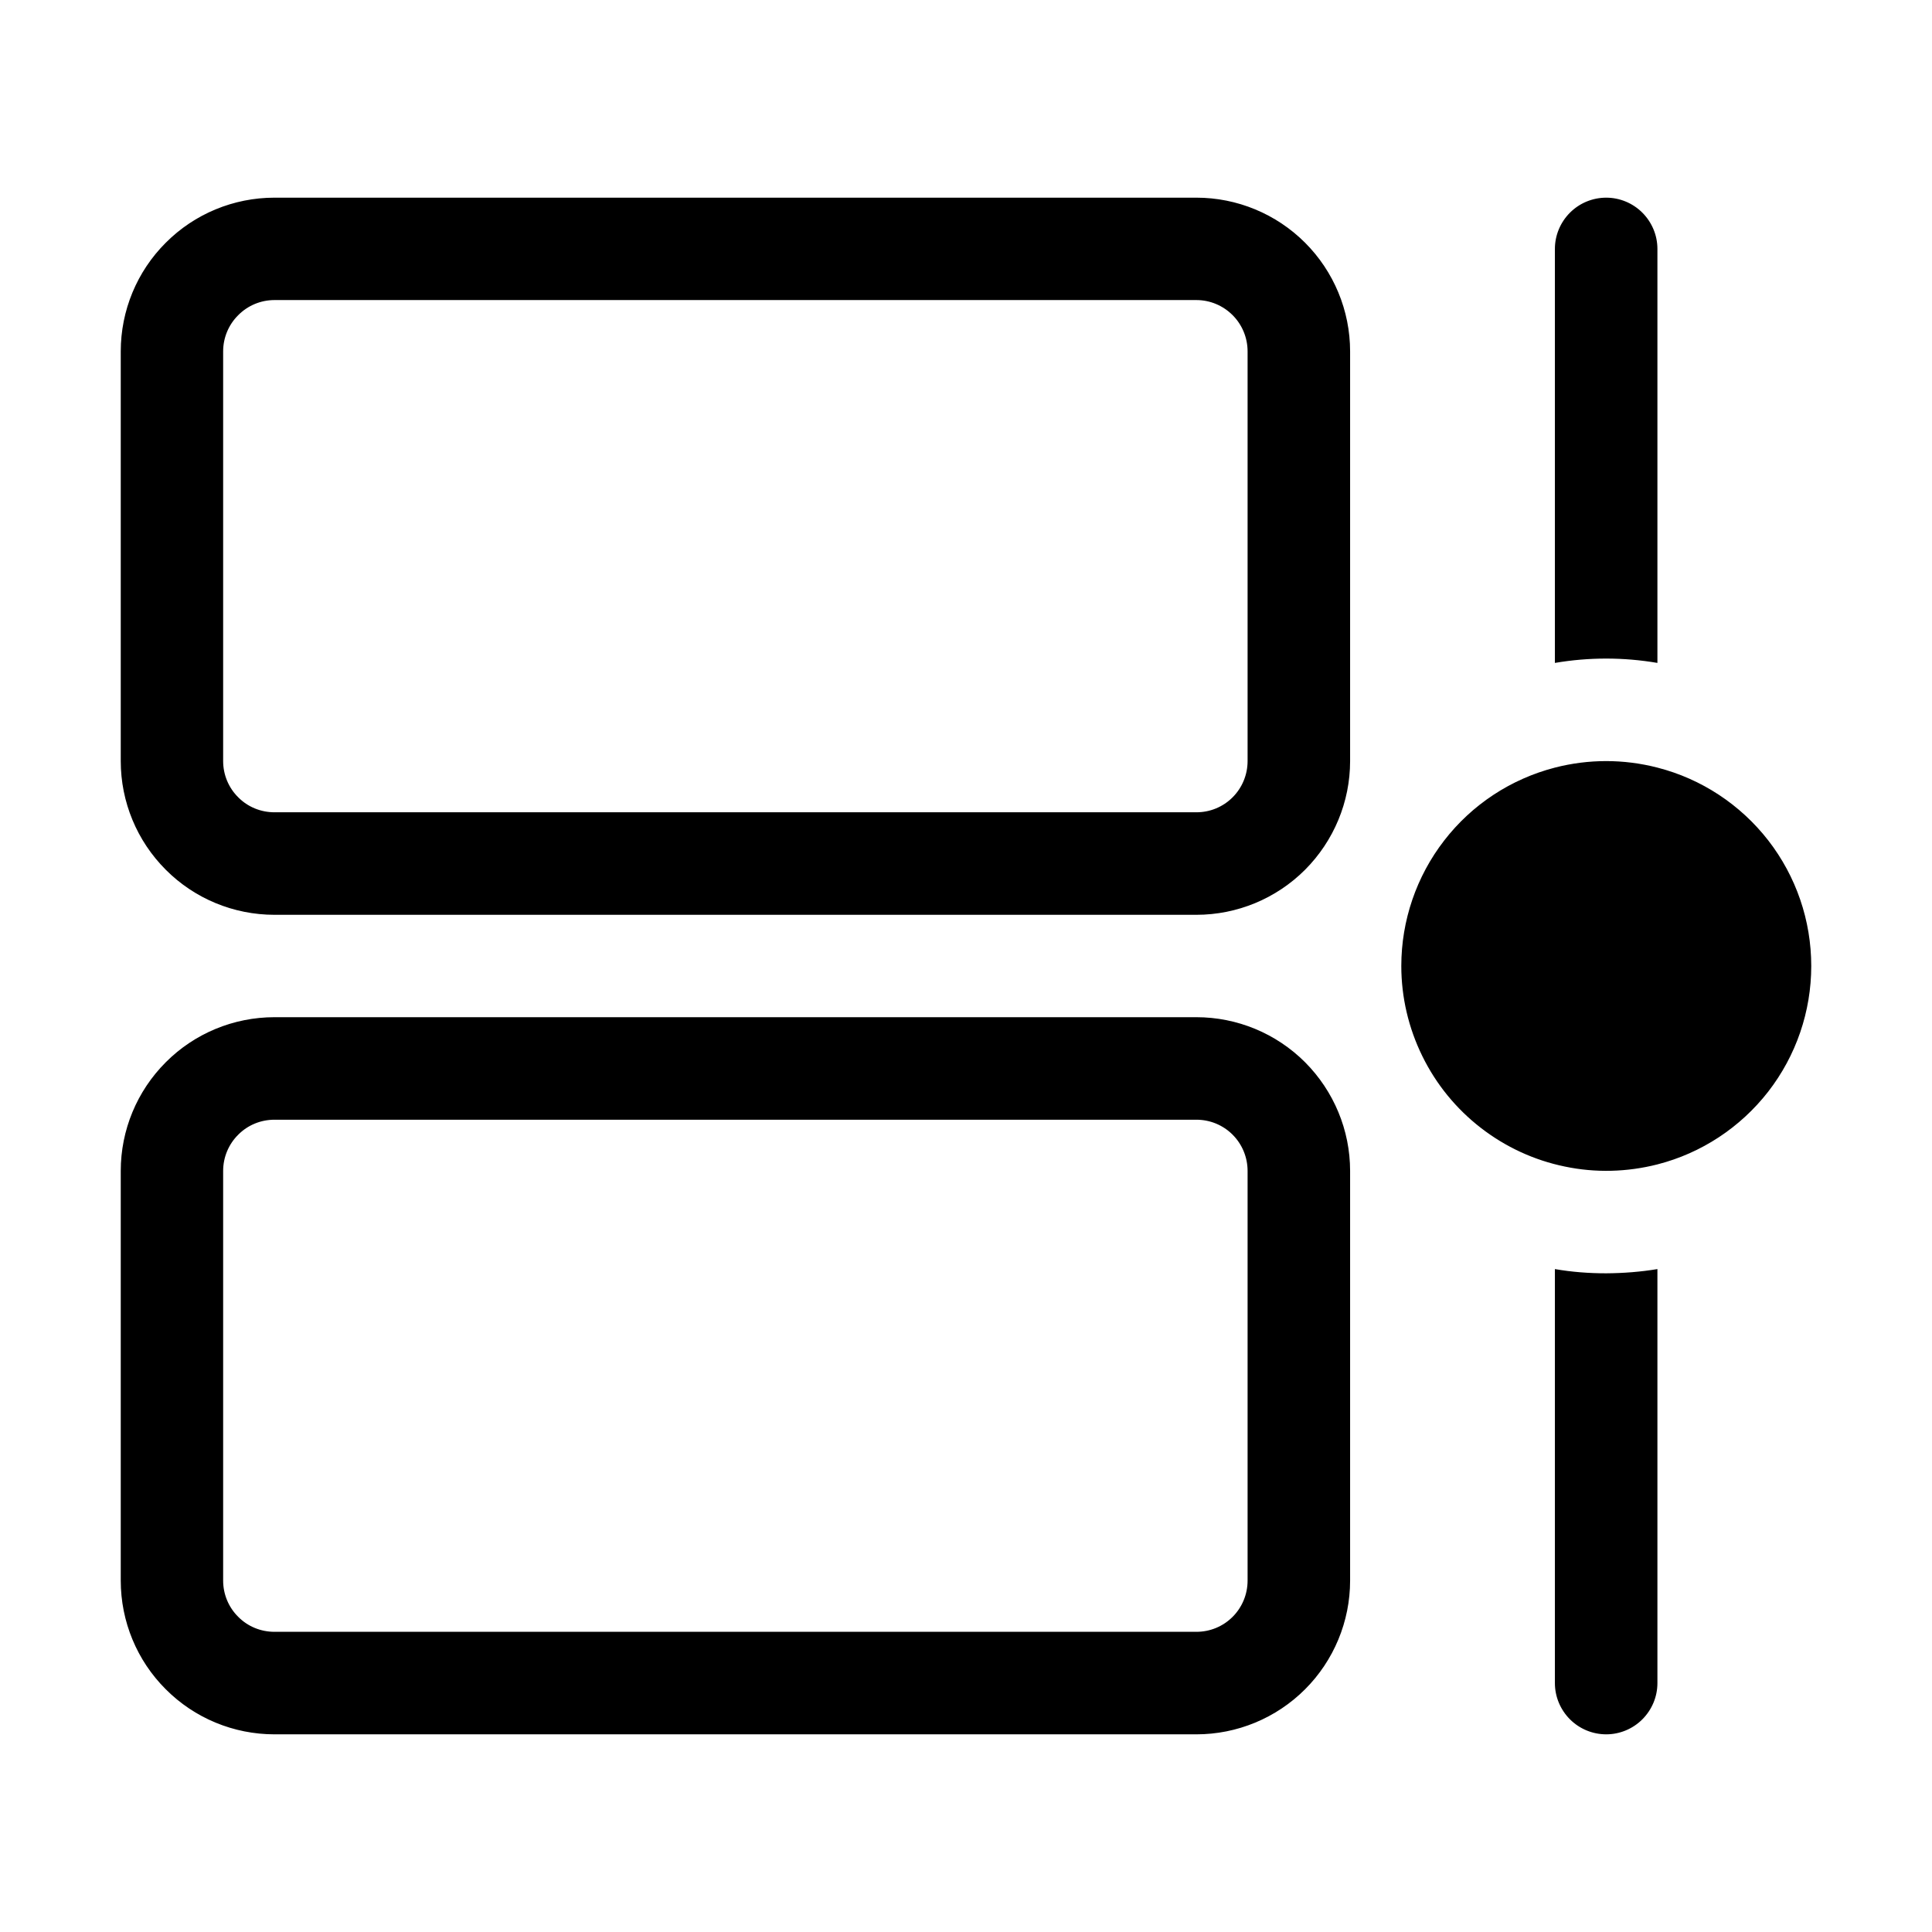 <svg width="16" height="16" viewBox="0 0 16 16" fill="none" xmlns="http://www.w3.org/2000/svg">
    <path
        d="M2.273 1.637C1.935 1.637 1.611 1.771 1.373 2.01C1.134 2.248 1 2.572 1 2.91V6.303C1 6.641 1.134 6.964 1.373 7.203C1.611 7.442 1.935 7.576 2.273 7.576H9.908C10.245 7.576 10.569 7.442 10.808 7.203C11.046 6.964 11.181 6.641 11.181 6.303V2.91C11.181 2.572 11.046 2.248 10.808 2.01C10.569 1.771 10.245 1.637 9.908 1.637H2.273ZM1.848 2.91C1.848 2.797 1.893 2.689 1.973 2.61C2.052 2.53 2.16 2.485 2.273 2.485H9.908C10.021 2.485 10.128 2.53 10.208 2.61C10.287 2.689 10.332 2.797 10.332 2.91V6.303C10.332 6.416 10.287 6.524 10.208 6.603C10.128 6.683 10.021 6.727 9.908 6.727H2.273C2.16 6.727 2.052 6.683 1.973 6.603C1.893 6.524 1.848 6.416 1.848 6.303V2.91ZM2.273 8.424C1.935 8.424 1.611 8.558 1.373 8.797C1.134 9.036 1 9.359 1 9.697V13.09C1 13.428 1.134 13.752 1.373 13.99C1.611 14.229 1.935 14.363 2.273 14.363H9.908C10.245 14.363 10.569 14.229 10.808 13.99C11.046 13.752 11.181 13.428 11.181 13.09V9.697C11.181 9.359 11.046 9.036 10.808 8.797C10.569 8.558 10.245 8.424 9.908 8.424H2.273ZM1.848 9.697C1.848 9.584 1.893 9.476 1.973 9.397C2.052 9.317 2.16 9.273 2.273 9.273H9.908C10.021 9.273 10.128 9.317 10.208 9.397C10.287 9.476 10.332 9.584 10.332 9.697V13.09C10.332 13.203 10.287 13.311 10.208 13.39C10.128 13.47 10.021 13.514 9.908 13.514H2.273C2.16 13.514 2.052 13.47 1.973 13.39C1.893 13.311 1.848 13.203 1.848 13.09V9.697ZM13.726 9.643C13.475 9.707 13.213 9.714 12.96 9.661C12.706 9.609 12.468 9.499 12.263 9.34C12.059 9.182 11.893 8.979 11.779 8.746C11.665 8.514 11.605 8.259 11.605 8C11.605 7.624 11.73 7.258 11.96 6.961C12.19 6.663 12.513 6.451 12.877 6.357C13.156 6.285 13.447 6.285 13.726 6.357C14.09 6.45 14.413 6.663 14.644 6.96C14.875 7.258 15 7.623 15 8C15 8.376 14.875 8.742 14.644 9.04C14.413 9.337 14.09 9.55 13.726 9.643ZM13.302 1.637C13.414 1.637 13.522 1.682 13.601 1.761C13.681 1.841 13.726 1.949 13.726 2.061V5.49C13.445 5.442 13.158 5.442 12.877 5.49V2.061C12.877 1.949 12.922 1.841 13.002 1.761C13.081 1.682 13.189 1.637 13.302 1.637ZM13.302 10.545C13.157 10.545 13.016 10.534 12.877 10.51V13.939C12.877 14.051 12.922 14.159 13.002 14.239C13.081 14.318 13.189 14.363 13.302 14.363C13.414 14.363 13.522 14.318 13.601 14.239C13.681 14.159 13.726 14.051 13.726 13.939V10.51C13.587 10.533 13.446 10.544 13.302 10.545Z"
        fill="currentColor" />
</svg>